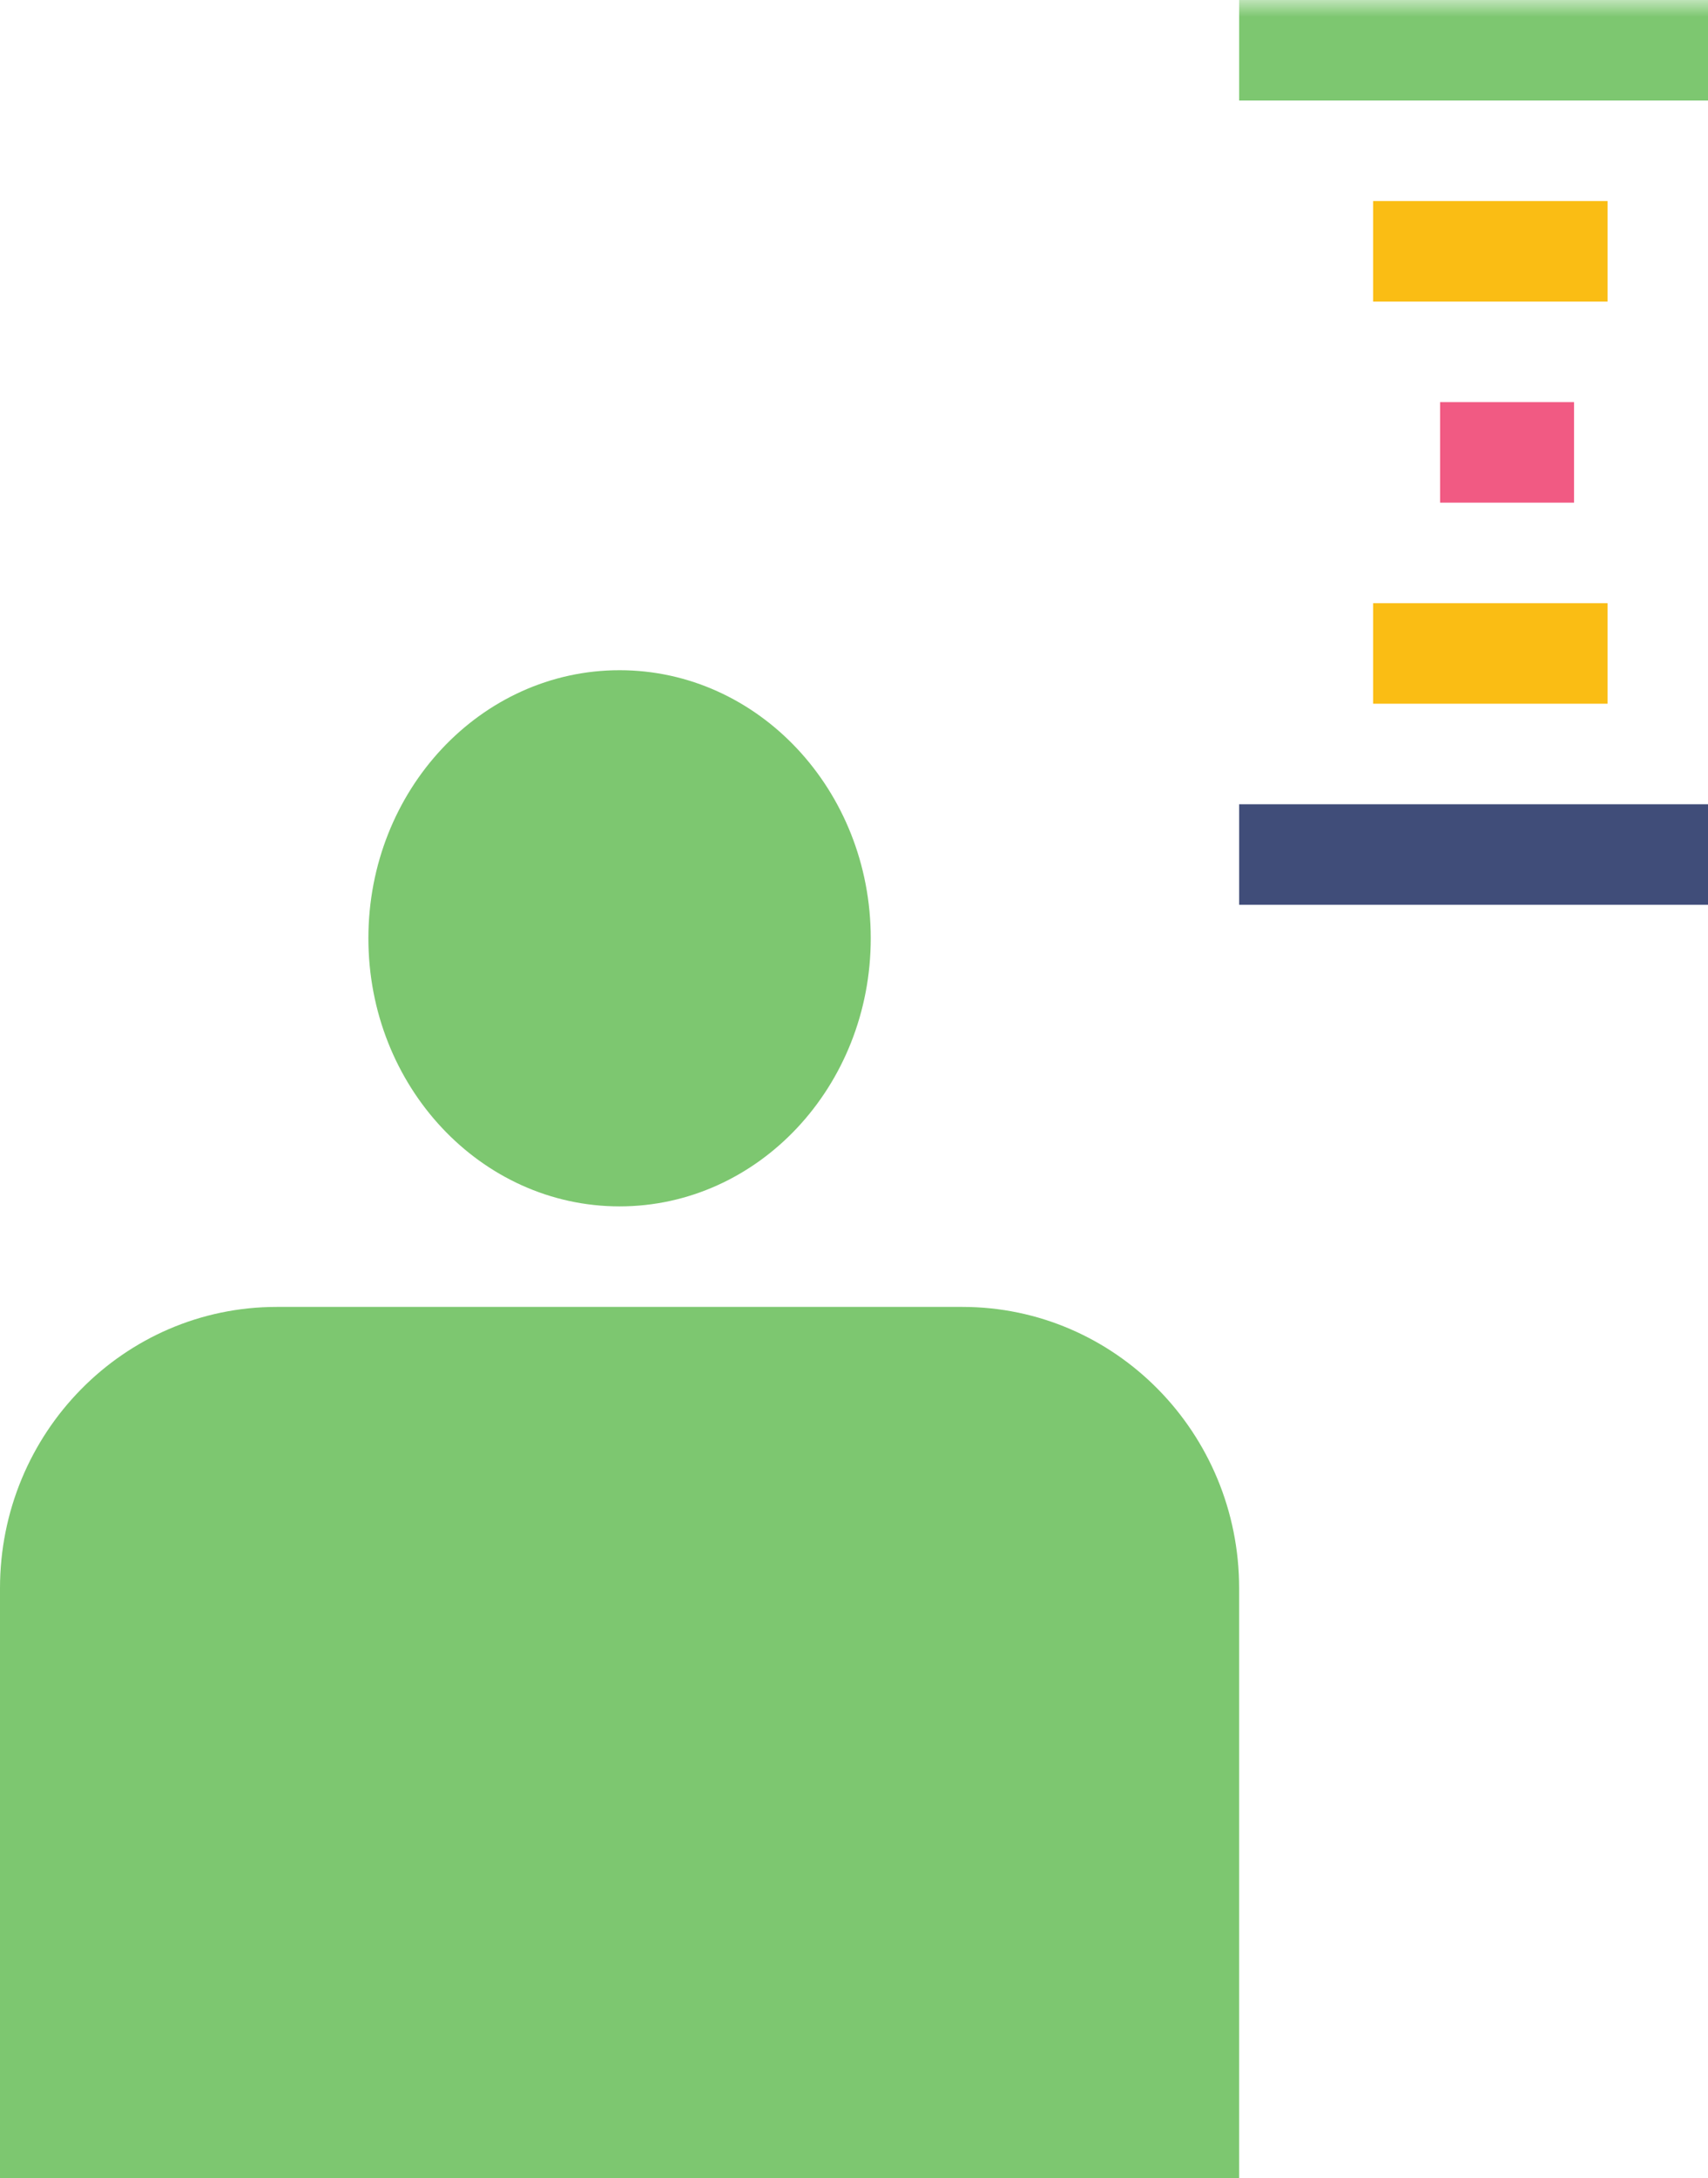 <?xml version="1.0" encoding="UTF-8"?>
<svg width="51px" height="65px" viewBox="0 0 51 65" version="1.1" xmlns="http://www.w3.org/2000/svg" xmlns:xlink="http://www.w3.org/1999/xlink">
    <!-- Generator: Sketch 51.3 (57544) - http://www.bohemiancoding.com/sketch -->
    <title>Group 11</title>
    <desc>Created with Sketch.</desc>
    <defs>
        <polygon id="path-1" points="0 65 52 65 52 0 0 0"></polygon>
    </defs>
    <g id="Main" stroke="none" stroke-width="1" fill="none" fill-rule="evenodd">
        <g id="Desktop" transform="translate(-846, -1390)">
            <g id="Group-12" transform="translate(762, 1364)">
                <g id="Group-11" transform="translate(84, 26)">
                    <path d="M18.5,36 C14.358,36 11,32.418 11,28 L11,28 C11,23.582 14.358,20 18.5,20 C22.642,20 26,23.582 26,28 L26,28 C26,32.418 22.642,36 18.5,36" id="Fill-1" fill="#7DC770"></path>
                    <path d="M28.737,39 L8.263,39 C3.7,39 0,42.759 0,47.396 L0,65 L37,65 L37,47.396 C37,42.759 33.3,39 28.737,39" id="Fill-3" fill="#7DC770"></path>
                    <mask id="mask-2" fill="white">
                        <use xlink:href="#path-1"></use>
                    </mask>
                    <g id="Clip-6"></g>
                    <polygon id="Fill-5" fill="#FABD14" mask="url(#mask-2)" points="41 9 48 9 48 6 41 6"></polygon>
                    <polygon id="Fill-7" fill="#7DC770" mask="url(#mask-2)" points="37 3 51 3 51 0 37 0"></polygon>
                    <polygon id="Fill-8" fill="#F15A83" mask="url(#mask-2)" points="43 15 47 15 47 12 43 12"></polygon>
                    <polygon id="Fill-9" fill="#FABD14" mask="url(#mask-2)" points="41 21 48 21 48 18 41 18"></polygon>
                    <polygon id="Fill-10" fill="#404D79" mask="url(#mask-2)" points="37 27 51 27 51 24 37 24"></polygon>
                </g>
            </g>
        </g>
    </g>
</svg>